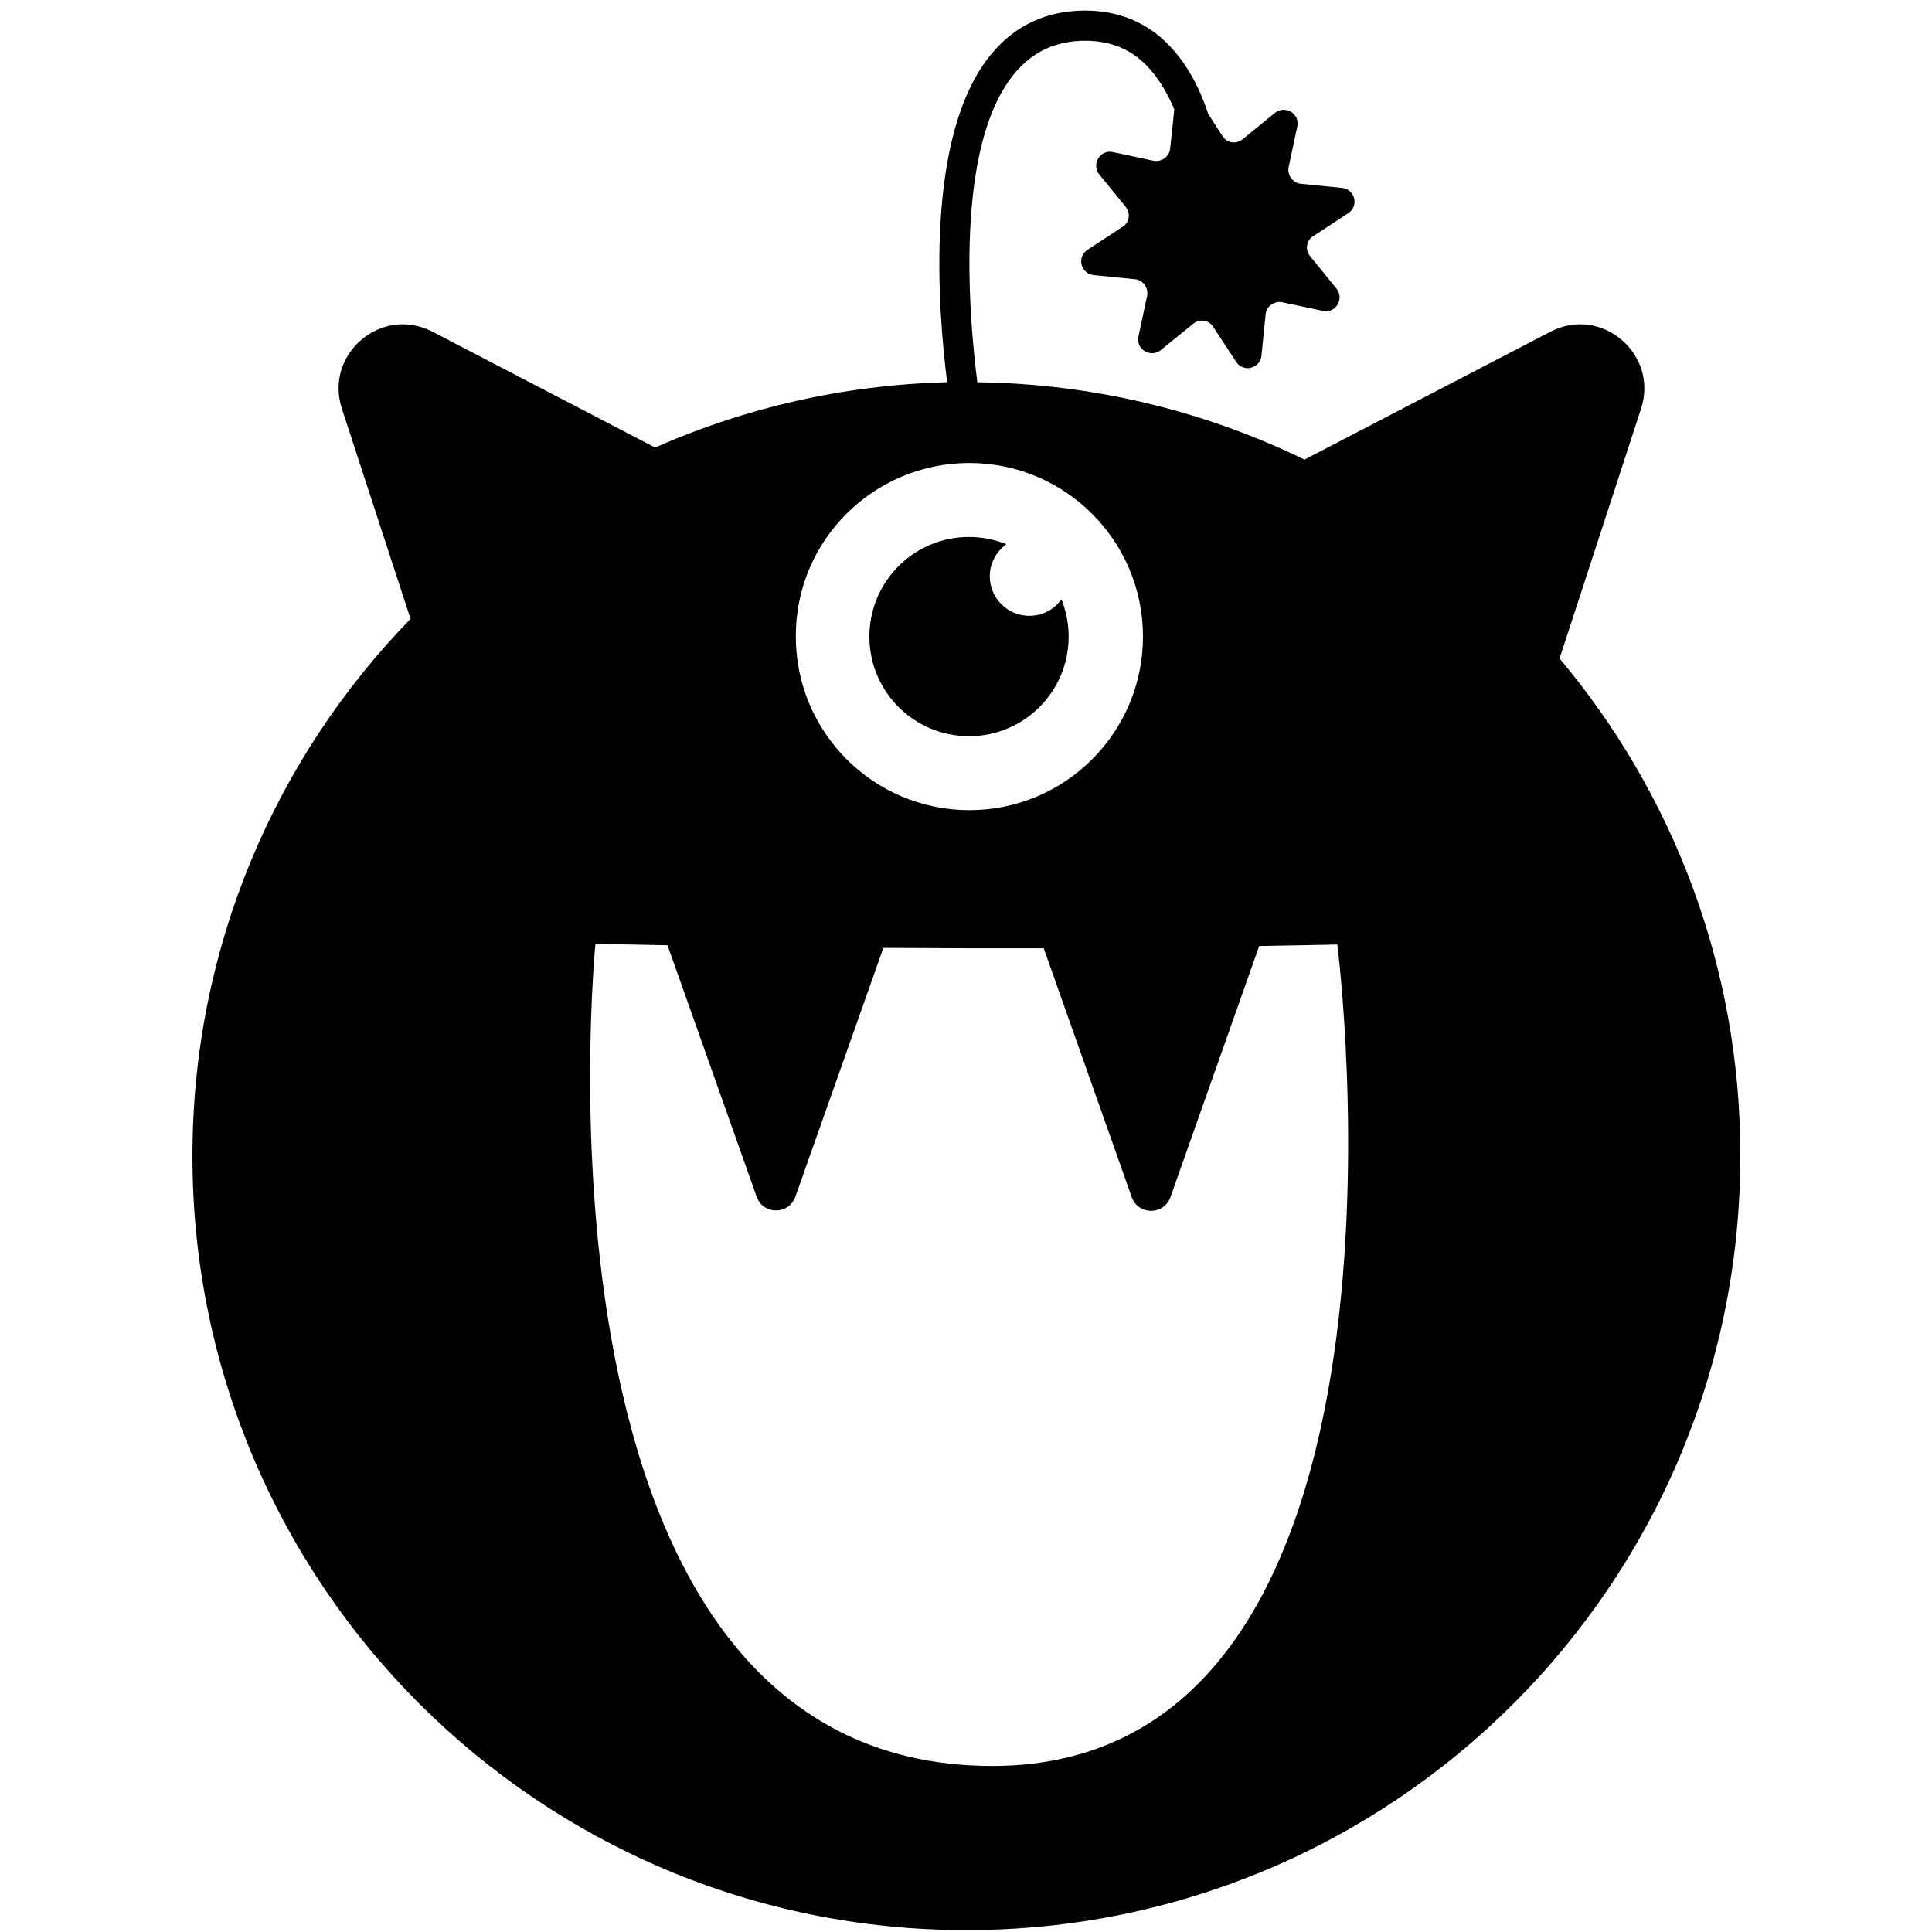 <?xml version="1.0" encoding="utf-8"?>
<!-- Generator: Adobe Illustrator 23.0.1, SVG Export Plug-In . SVG Version: 6.00 Build 0)  -->
<svg version="1.1" id="Capa_1" xmlns="http://www.w3.org/2000/svg" xmlns:xlink="http://www.w3.org/1999/xlink" x="0px" y="0px"
	 viewBox="0 0 512 512" style="enable-background:new 0 0 512 512;" xml:space="preserve">
<path d="M413.3,174.5l21.6-66.2c4.7-14.5-10.5-27.4-24-20.4l-65.2,33.9C319.4,109,290,101.7,259,101.3c-2.2-17.2-6.2-62.8,10-82
	c4.8-5.7,10.9-8.5,18.6-8.5c6.7,0,12.1,2.2,16.5,6.8c3,3.2,5.3,7.1,7.1,11.4l-1.1,10.4c-0.2,2.1-2.3,3.6-4.4,3.2l-10.8-2.3
	c-3.4-0.7-5.7,3.2-3.6,5.9l7,8.6c1.4,1.7,1,4.2-0.8,5.3l-9.3,6.1c-2.9,1.9-1.8,6.3,1.6,6.7l11,1.1c2.1,0.2,3.6,2.3,3.2,4.4
	l-2.3,10.8c-0.7,3.4,3.2,5.7,5.9,3.6l8.6-7c1.7-1.4,4.2-1,5.3,0.8l6.1,9.3c1.9,2.9,6.3,1.8,6.7-1.6l1.1-11c0.2-2.1,2.3-3.6,4.4-3.2
	l10.8,2.3c3.4,0.7,5.7-3.2,3.6-5.9l-7-8.6c-1.4-1.7-1-4.2,0.8-5.3l9.3-6.1c2.9-1.9,1.8-6.3-1.6-6.7l-11-1.1
	c-2.1-0.2-3.6-2.3-3.2-4.4l2.3-10.8c0.7-3.4-3.2-5.7-5.9-3.6l-8.6,7c-1.7,1.4-4.2,1-5.3-0.8l-3.8-5.9c-2.2-6.7-5.5-13.1-10.3-18.1
	c-5.9-6.2-13.5-9.3-22.3-9.3c-10.1,0-18.4,3.8-24.7,11.3c-18.1,21.5-14.3,68.2-11.9,87.2c-27.5,0.7-53.6,6.8-77.4,17.3l-59-30.7
	c-13.5-7-28.7,5.9-24,20.4l18.2,55.7C73,200.8,51,251,51,306.4c0,113.3,91.8,205.1,205.1,205.1s205.1-91.8,205.1-205.1
	C461.3,256.1,443.2,210.1,413.3,174.5z M256.9,122.7c25.4,0,46,20.6,46,46c0,25.4-20.6,46-46,46c-25.4,0-46-20.6-46-46
	C210.8,143.3,231.4,122.7,256.9,122.7z M262.9,468c-126.8-0.1-105.1-217.9-105.1-217.9s7.1,0.2,19.1,0.4l23.6,66.6
	c1.7,4.9,8.6,4.9,10.3,0l23.3-65.9c7.1,0,14.5,0.1,22.1,0.1c7,0,13.8,0,20.4,0l23.3,65.9c1.7,4.9,8.6,4.9,10.3,0l23.5-66.5
	c13-0.2,20.7-0.4,20.7-0.4S382.5,468,262.9,468z"/>
<path d="M272.8,163.2c-5.8,0-10.5-4.7-10.5-10.5c0-3.5,1.8-6.6,4.4-8.5c-3.1-1.2-6.4-1.9-9.9-1.9c-14.6,0-26.4,11.8-26.4,26.4
	c0,14.6,11.8,26.4,26.4,26.4c14.6,0,26.4-11.8,26.4-26.4c0-3.5-0.7-6.8-1.9-9.9C279.4,161.5,276.3,163.2,272.8,163.2z"/>
</svg>
